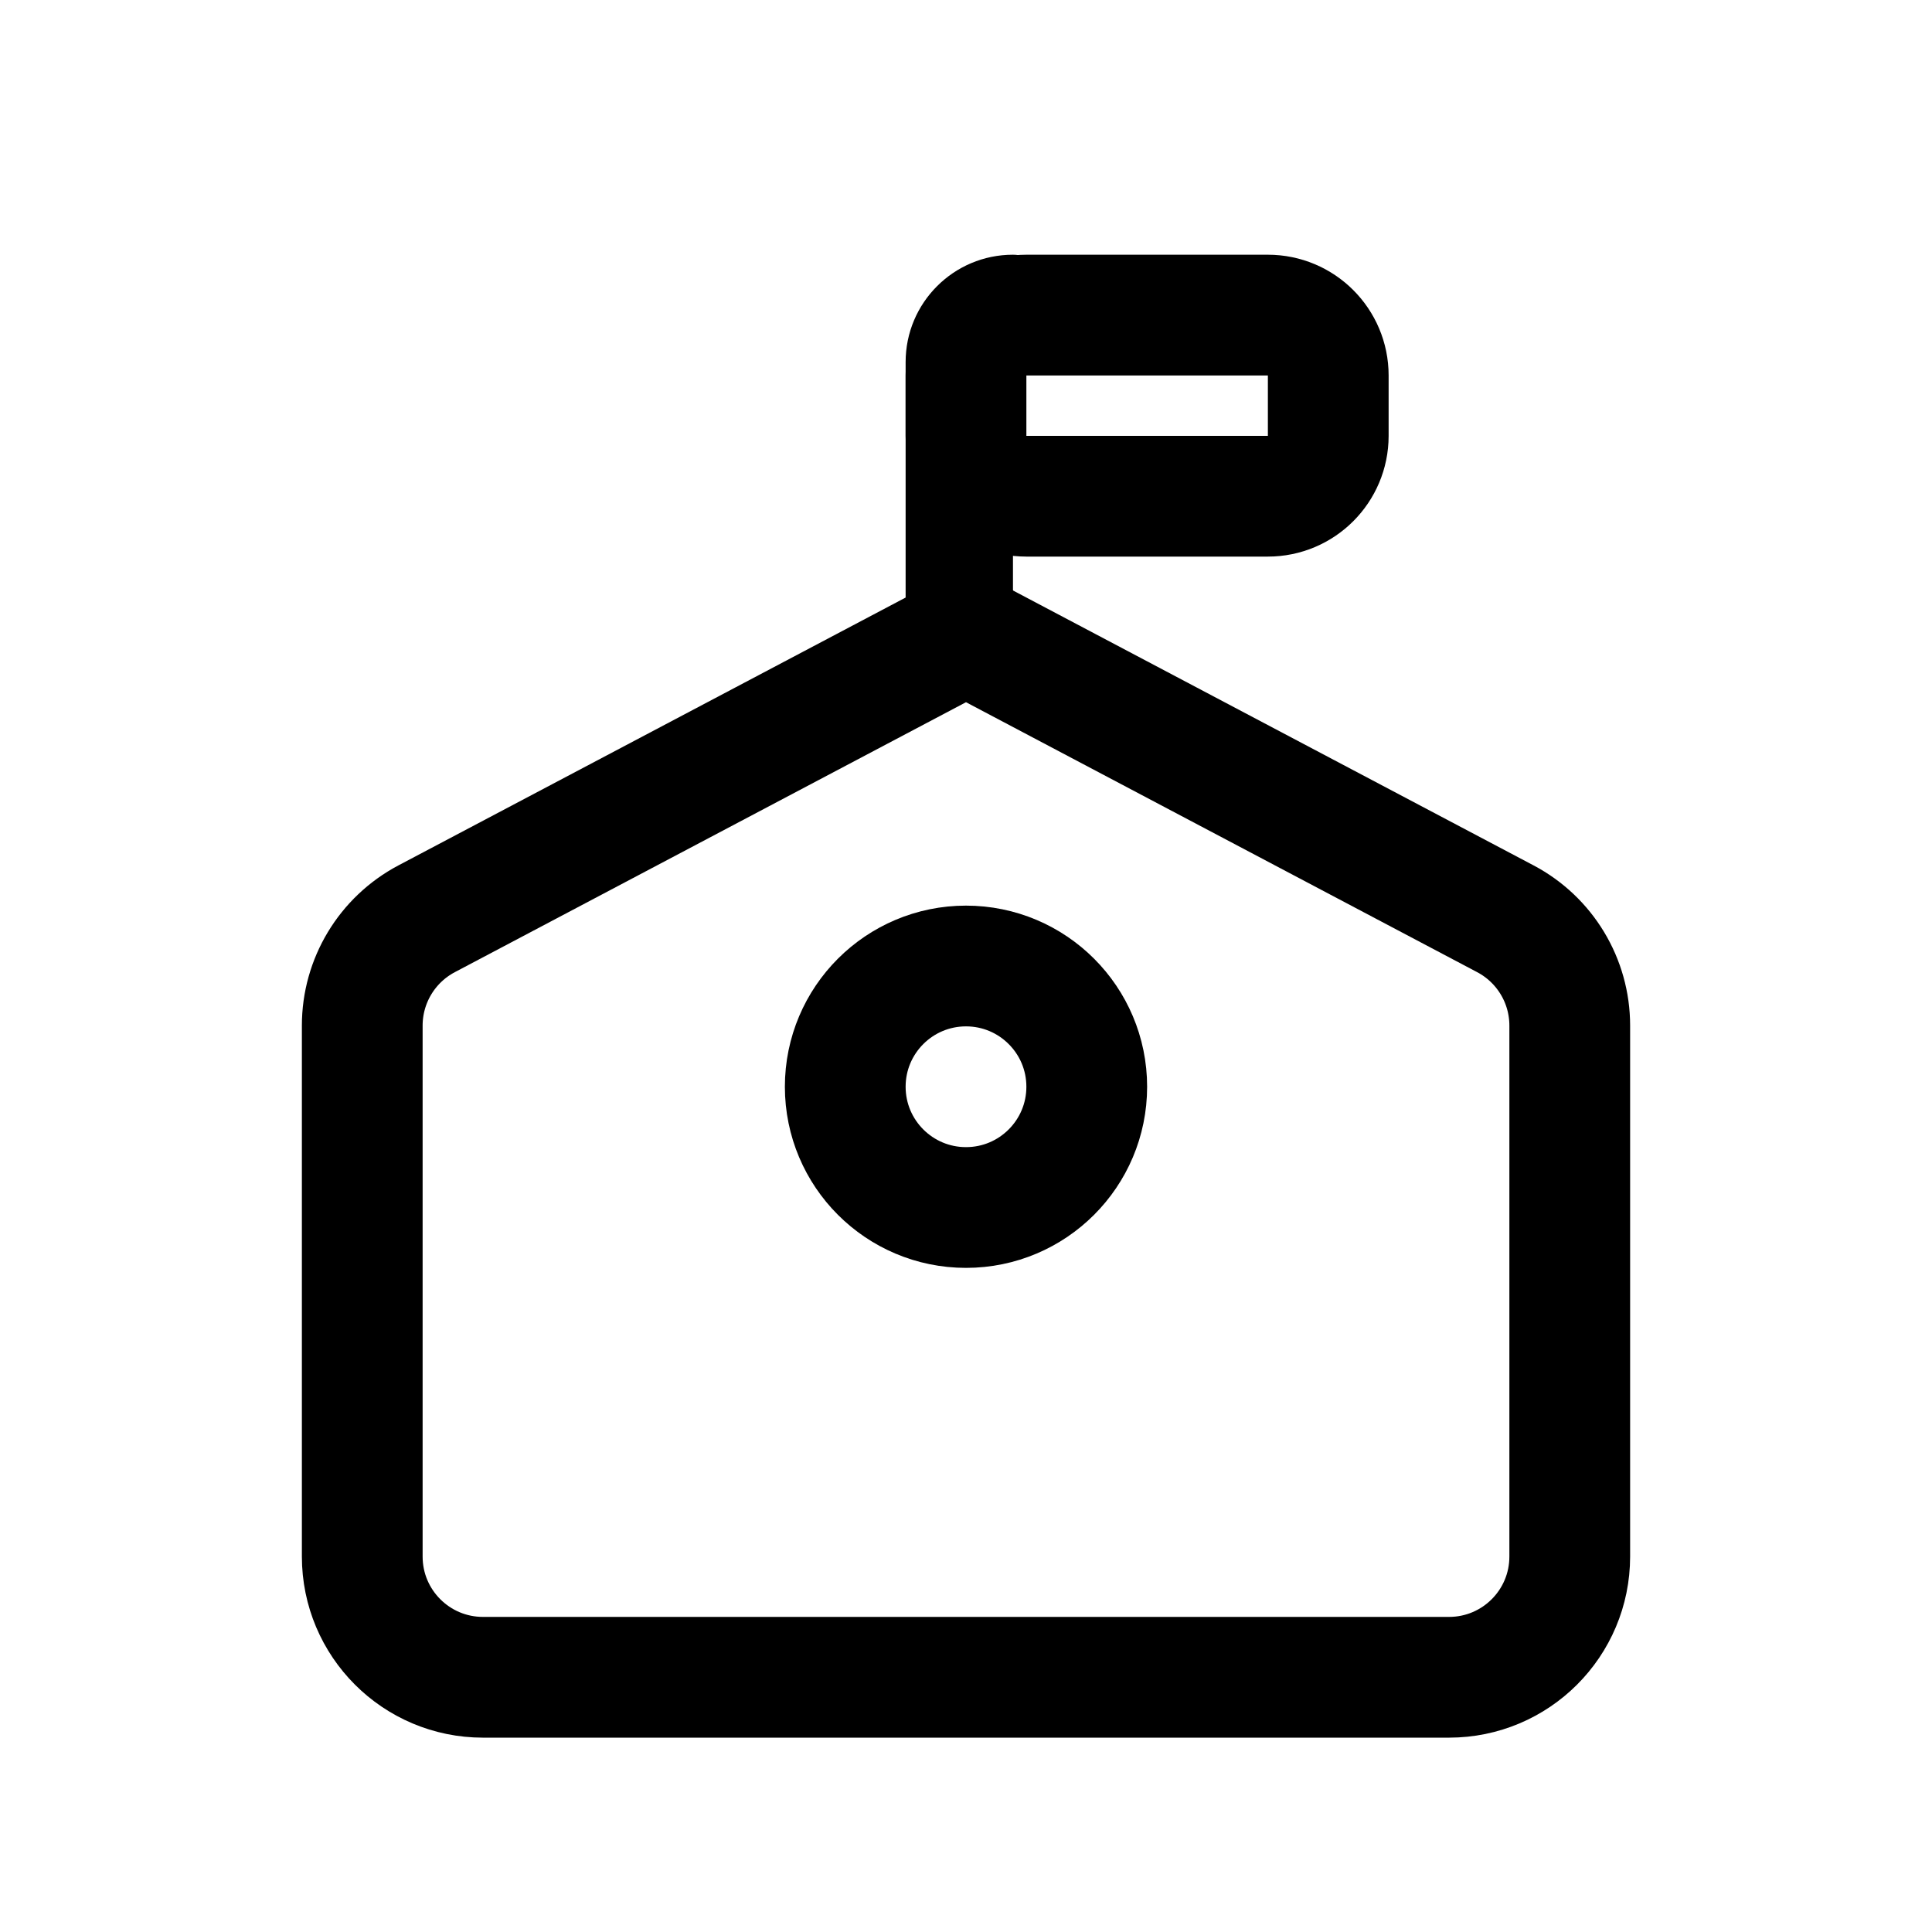 <svg width="32" height="32" viewBox="0 0 32 32" fill="none" xmlns="http://www.w3.org/2000/svg">
<path d="M6 16.987C6 16.245 6.41 15.565 7.066 15.218L16 10.5L24.934 15.218C25.59 15.565 26 16.245 26 16.987V25.781C26 26.886 25.105 27.781 24 27.781H8C6.895 27.781 6 26.886 6 25.781V16.987Z" stroke="black" stroke-width="2"/>
<circle cx="16" cy="18" r="2" stroke="black" stroke-width="2"/>
<path d="M15 5.997C15 5.015 15.796 4.219 16.778 4.219C17.331 4.219 17.508 4.965 17.012 5.213L16.766 5.336C16.553 5.442 16.507 5.726 16.676 5.894C16.741 5.96 16.778 6.049 16.778 6.141V10.33C16.778 10.821 16.38 11.219 15.889 11.219C15.398 11.219 15 10.821 15 10.33V5.997Z" fill="black"/>
<path d="M16 7.219C16 7.771 16.448 8.219 17 8.219H21C21.552 8.219 22 7.771 22 7.219V6.219C22 5.666 21.552 5.219 21 5.219H17C16.448 5.219 16 5.666 16 6.219V7.219Z" stroke="black" stroke-width="2" stroke-linejoin="round"/>
</svg>

